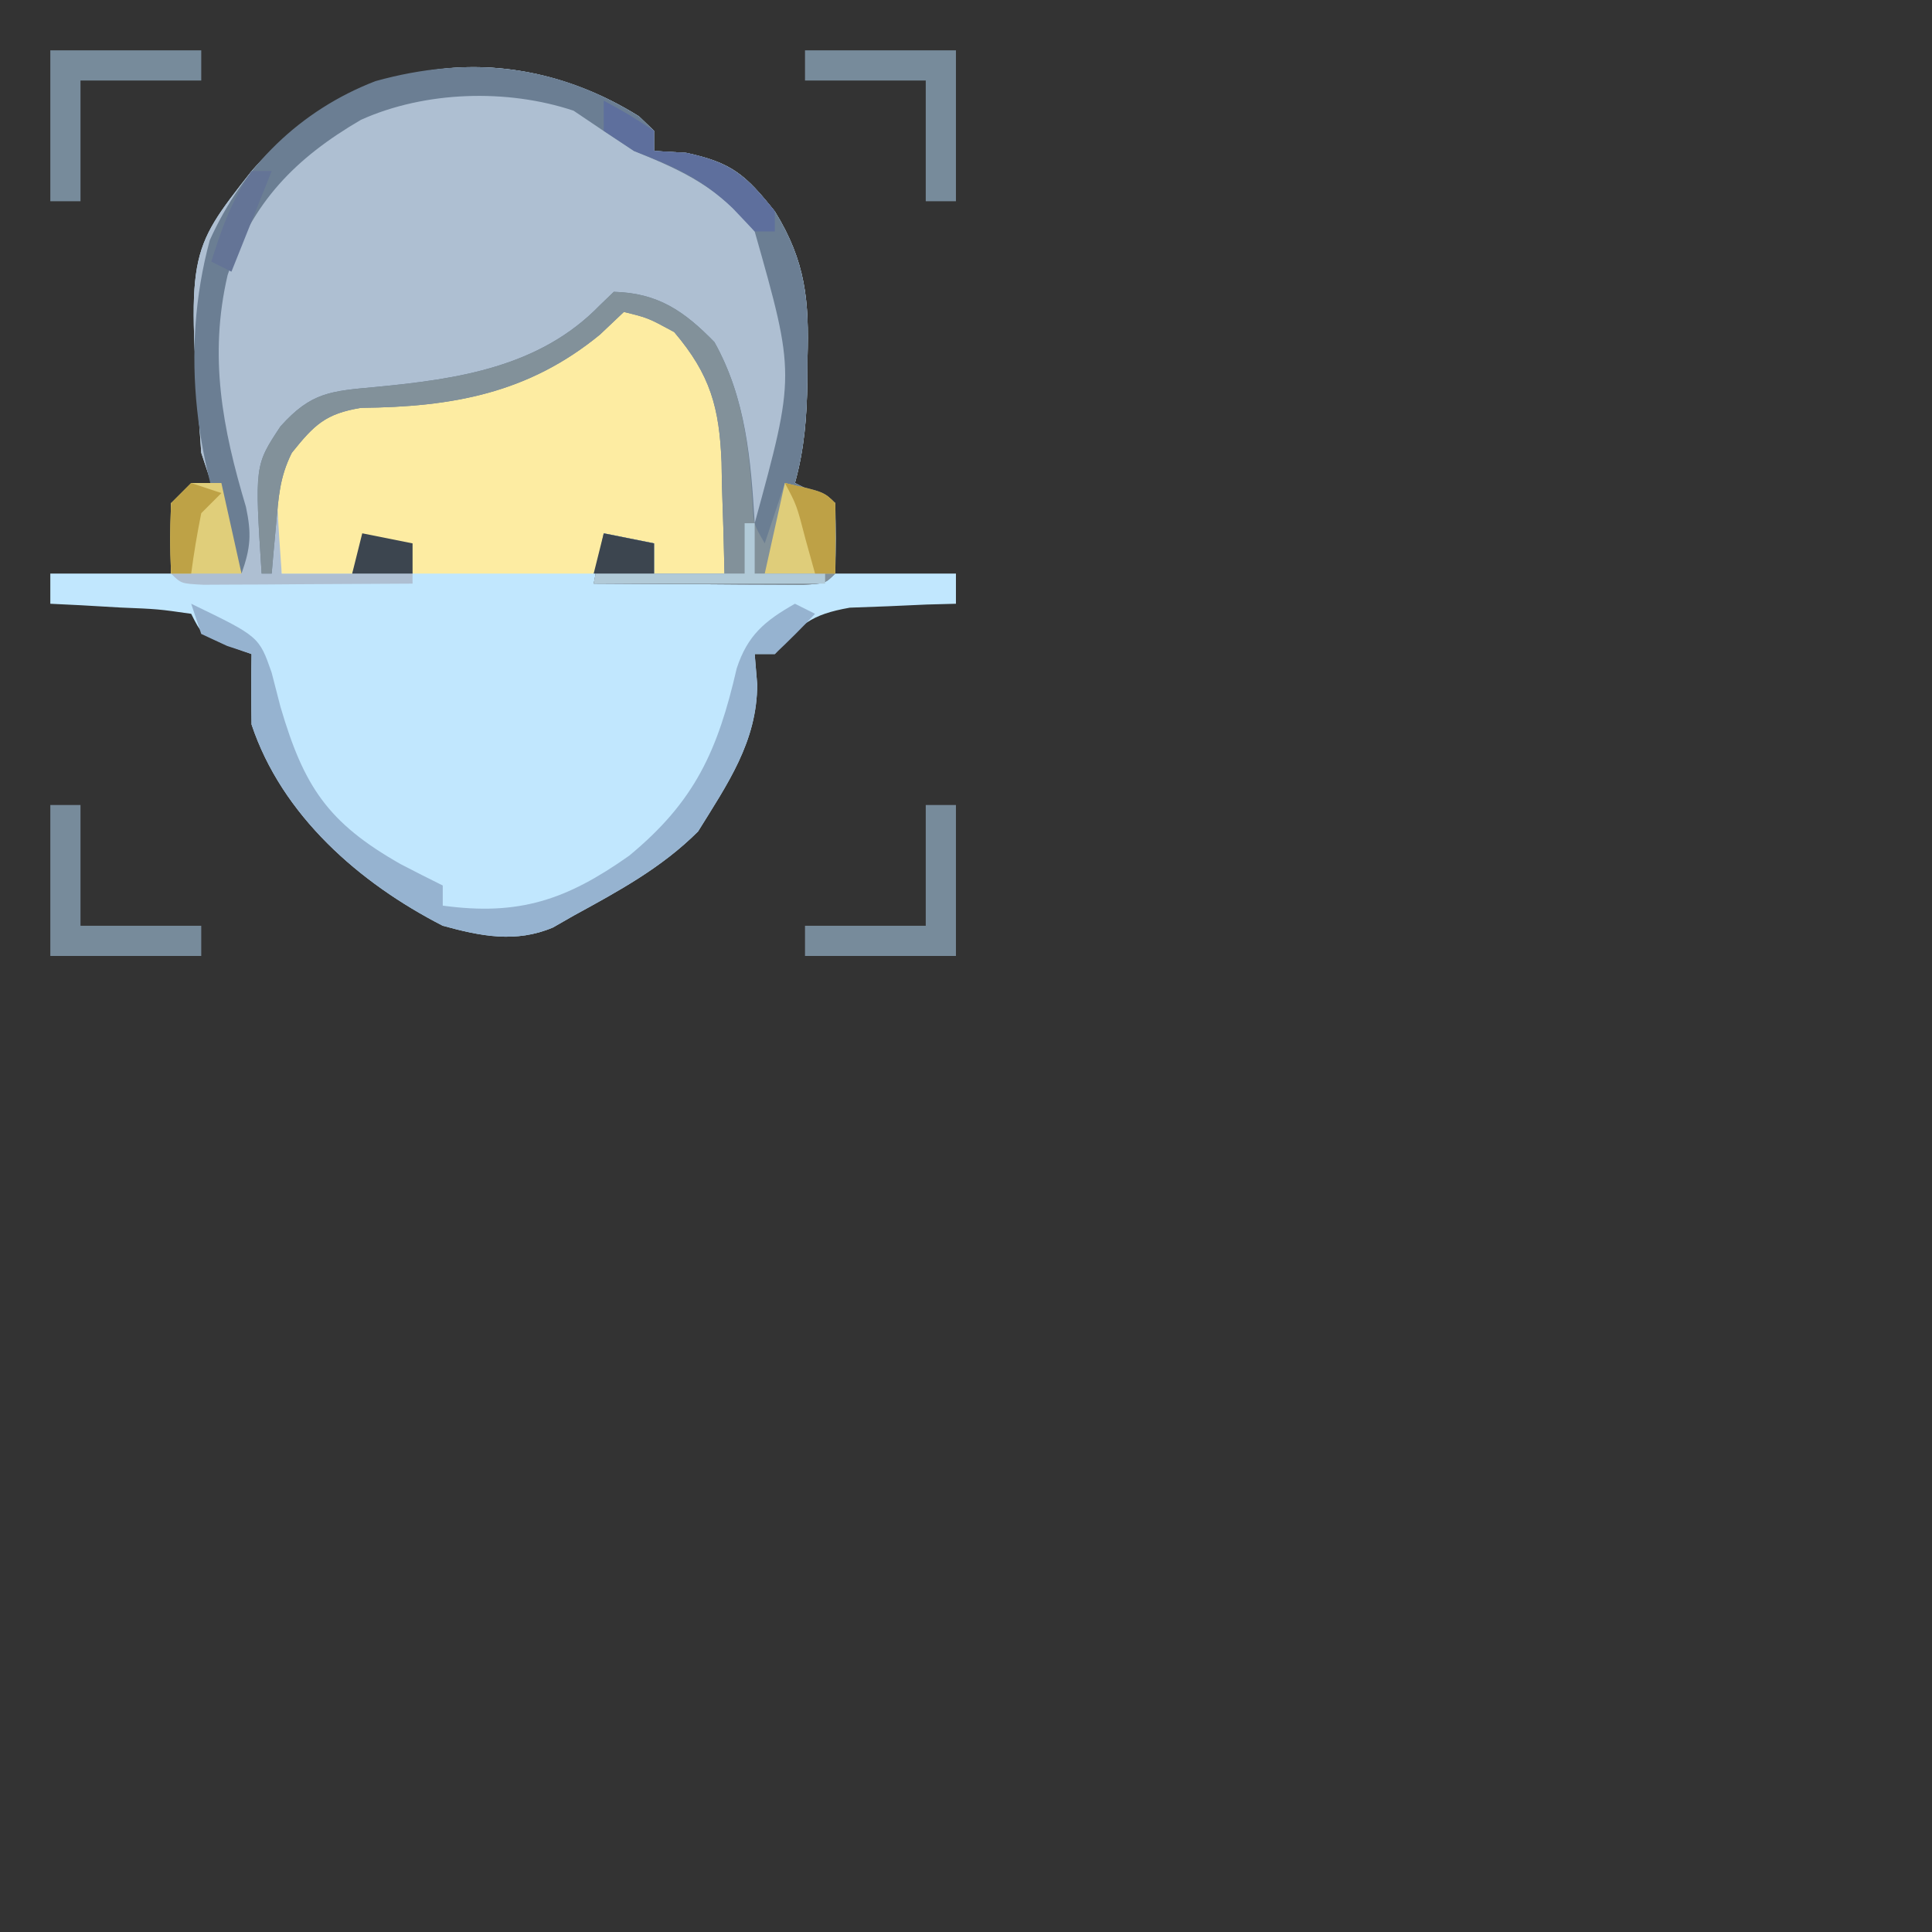 <?xml version="1.0" encoding="UTF-8"?>
<svg version="1.1" xmlns="http://www.w3.org/2000/svg" width="192" height="192">
<rect width="100%" height="100%" fill="#333333" stroke="none"/>
<path d="M0 0 C0.495 0.474 0.99 0.949 1.5 1.438 C1.5 2.098 1.5 2.757 1.5 3.438 C2.552 3.499 3.604 3.561 4.688 3.625 C9.254 4.598 10.615 5.832 13.5 9.438 C16.601 14.469 16.909 18.341 16.75 24.062 C16.745 24.813 16.74 25.563 16.734 26.336 C16.684 29.858 16.44 33.049 15.5 36.438 C16.82 37.097 18.14 37.758 19.5 38.438 C19.5 40.748 19.5 43.057 19.5 45.438 C23.46 45.438 27.42 45.438 31.5 45.438 C31.5 46.428 31.5 47.417 31.5 48.438 C30.536 48.463 29.572 48.489 28.578 48.516 C26.683 48.601 26.683 48.601 24.75 48.688 C23.497 48.734 22.244 48.78 20.953 48.828 C17.046 49.518 16.016 50.499 13.5 53.438 C12.84 53.438 12.18 53.438 11.5 53.438 C11.582 54.428 11.665 55.417 11.75 56.438 C11.75 62.137 8.788 66.357 5.875 71.062 C2.263 74.674 -2.039 77 -6.5 79.438 C-7.177 79.826 -7.854 80.214 -8.551 80.613 C-12.239 82.173 -15.723 81.477 -19.5 80.438 C-27.801 76.186 -35.489 69.47 -38.5 60.438 C-38.54 58.105 -38.544 55.77 -38.5 53.438 C-39.304 53.149 -40.109 52.86 -40.938 52.562 C-43.5 51.438 -43.5 51.438 -44.5 49.438 C-47.776 48.967 -47.776 48.967 -51.562 48.812 C-52.853 48.738 -54.143 48.663 -55.473 48.586 C-56.472 48.537 -57.471 48.488 -58.5 48.438 C-58.5 47.447 -58.5 46.458 -58.5 45.438 C-54.54 45.438 -50.58 45.438 -46.5 45.438 C-46.5 43.127 -46.5 40.818 -46.5 38.438 C-45.18 37.778 -43.86 37.117 -42.5 36.438 C-42.995 34.953 -42.995 34.953 -43.5 33.438 C-44.9 13.577 -44.9 13.577 -38.5 5.438 C-28.425 -6.04 -12.959 -8.099 0 0 Z " fill="#C1E7FE" transform="translate(63.5,11.562)"/>
<path d="M0 0 C0.495 0.474 0.99 0.949 1.5 1.438 C1.5 2.098 1.5 2.757 1.5 3.438 C2.552 3.499 3.604 3.561 4.688 3.625 C9.254 4.598 10.615 5.832 13.5 9.438 C16.601 14.469 16.909 18.341 16.75 24.062 C16.745 24.813 16.74 25.563 16.734 26.336 C16.684 29.858 16.44 33.049 15.5 36.438 C16.82 37.097 18.14 37.758 19.5 38.438 C19.542 40.77 19.541 43.105 19.5 45.438 C18.5 46.438 18.5 46.438 16.275 46.551 C15.317 46.546 14.358 46.541 13.371 46.535 C12.337 46.532 11.302 46.529 10.236 46.525 C9.148 46.517 8.059 46.509 6.938 46.5 C5.299 46.493 5.299 46.493 3.627 46.486 C0.918 46.474 -1.791 46.458 -4.5 46.438 C-4.17 44.788 -3.84 43.138 -3.5 41.438 C-1.85 41.767 -0.2 42.097 1.5 42.438 C1.5 43.428 1.5 44.417 1.5 45.438 C3.81 45.438 6.12 45.438 8.5 45.438 C8.44 42.56 8.353 39.688 8.25 36.812 C8.236 36.004 8.222 35.196 8.207 34.363 C7.988 28.97 7.117 25.692 3.5 21.438 C0.896 20.026 0.896 20.026 -1.5 19.438 C-2.284 20.18 -3.067 20.922 -3.875 21.688 C-11.007 27.54 -18.569 28.882 -27.617 28.969 C-30.571 29.234 -30.571 29.234 -32.836 31.078 C-34.936 34.056 -35.093 36.071 -35.25 39.688 C-35.307 40.765 -35.363 41.843 -35.422 42.953 C-35.461 44.183 -35.461 44.183 -35.5 45.438 C-33.19 45.438 -30.88 45.438 -28.5 45.438 C-28.17 44.117 -27.84 42.797 -27.5 41.438 C-25.85 41.767 -24.2 42.097 -22.5 42.438 C-22.5 43.758 -22.5 45.078 -22.5 46.438 C-26.312 46.466 -30.125 46.484 -33.938 46.5 C-35.026 46.508 -36.115 46.517 -37.236 46.525 C-38.271 46.529 -39.305 46.532 -40.371 46.535 C-41.329 46.54 -42.288 46.546 -43.275 46.551 C-45.5 46.438 -45.5 46.438 -46.5 45.438 C-46.541 43.105 -46.542 40.77 -46.5 38.438 C-45.18 37.778 -43.86 37.117 -42.5 36.438 C-42.995 34.953 -42.995 34.953 -43.5 33.438 C-44.9 13.577 -44.9 13.577 -38.5 5.438 C-28.425 -6.04 -12.959 -8.099 0 0 Z " fill="#AEBFD2" transform="translate(63.5,11.562)"/>
<path d="M0 0 C5.123 2.096 7.433 4.087 10 9 C10.459 12.147 10.382 15.203 10.25 18.375 C10.232 19.206 10.214 20.038 10.195 20.895 C10.149 22.93 10.077 24.965 10 27 C7.69 27 5.38 27 3 27 C2.505 25.515 2.505 25.515 2 24 C0.68 24 -0.64 24 -2 24 C-2.33 24.99 -2.66 25.98 -3 27 C-8.94 27 -14.88 27 -21 27 C-21.33 26.01 -21.66 25.02 -22 24 C-23.32 24 -24.64 24 -26 24 C-26.33 24.99 -26.66 25.98 -27 27 C-29.31 27 -31.62 27 -34 27 C-34.758 16.433 -34.758 16.433 -32.312 11.812 C-27.961 9.432 -24.259 9.498 -19.359 9.293 C-11.577 8.614 -5.588 5.294 0 0 Z " fill="#FDECA2" transform="translate(62,30)"/>
<path d="M0 0 C0.495 0.474 0.99 0.949 1.5 1.438 C1.5 2.098 1.5 2.757 1.5 3.438 C2.552 3.499 3.604 3.561 4.688 3.625 C9.254 4.598 10.615 5.832 13.5 9.438 C16.601 14.469 16.909 18.341 16.75 24.062 C16.745 24.813 16.74 25.563 16.734 26.336 C16.684 29.858 16.44 33.049 15.5 36.438 C16.82 37.097 18.14 37.758 19.5 38.438 C19.542 40.77 19.541 43.105 19.5 45.438 C18.5 46.438 18.5 46.438 16.275 46.551 C15.317 46.546 14.358 46.541 13.371 46.535 C12.337 46.532 11.302 46.529 10.236 46.525 C9.148 46.517 8.059 46.509 6.938 46.5 C5.299 46.493 5.299 46.493 3.627 46.486 C0.918 46.474 -1.791 46.458 -4.5 46.438 C-4.17 44.788 -3.84 43.138 -3.5 41.438 C-1.85 41.767 -0.2 42.097 1.5 42.438 C1.5 43.428 1.5 44.417 1.5 45.438 C3.81 45.438 6.12 45.438 8.5 45.438 C8.44 42.56 8.353 39.688 8.25 36.812 C8.236 36.004 8.222 35.196 8.207 34.363 C7.988 28.97 7.117 25.692 3.5 21.438 C0.896 20.026 0.896 20.026 -1.5 19.438 C-2.284 20.18 -3.067 20.922 -3.875 21.688 C-11.007 27.54 -18.569 28.882 -27.617 28.969 C-31.167 29.546 -32.282 30.673 -34.5 33.438 C-35.717 35.871 -35.82 37.856 -36.062 40.562 C-36.188 41.928 -36.188 41.928 -36.316 43.32 C-36.377 44.019 -36.438 44.718 -36.5 45.438 C-36.83 45.438 -37.16 45.438 -37.5 45.438 C-38.189 34.686 -38.189 34.686 -35.625 30.812 C-32.569 27.397 -30.615 27.304 -26.141 26.893 C-18.014 26.114 -9.853 24.927 -3.887 18.773 C-3.2 18.112 -3.2 18.112 -2.5 17.438 C1.887 17.553 4.491 19.349 7.5 22.438 C10.632 28.041 11.125 34.135 11.5 40.438 C15.54 25.676 15.54 25.676 11.5 11.438 C7.981 7.136 4.595 5.493 -0.5 3.438 C-2.512 2.122 -4.514 0.792 -6.5 -0.562 C-13.09 -2.759 -21.249 -2.525 -27.625 0.344 C-34.172 4.163 -38.417 8.53 -40.879 15.773 C-42.76 23.84 -41.403 30.982 -39.059 38.809 C-38.49 41.485 -38.592 42.893 -39.5 45.438 C-44.062 35.051 -45.652 23.38 -42.652 12.309 C-39.352 4.981 -33.706 -0.595 -26.188 -3.5 C-16.855 -6.091 -8.224 -5.14 0 0 Z " fill="#6B7E93" transform="translate(63.5,11.562)"/>
<path d="M0 0 C4.387 0.115 6.991 1.911 10 5 C12.801 10.012 13.421 15.243 13.789 20.898 C13.88 23.056 13.88 23.056 15 25 C15.66 23.02 16.32 21.04 17 19 C20.875 19.875 20.875 19.875 22 21 C22.125 24.5 22.125 24.5 22 28 C21 29 21 29 18.775 29.114 C17.817 29.108 16.858 29.103 15.871 29.098 C14.319 29.093 14.319 29.093 12.736 29.088 C11.648 29.08 10.559 29.071 9.438 29.062 C7.799 29.056 7.799 29.056 6.127 29.049 C3.418 29.037 0.709 29.021 -2 29 C-1.67 27.35 -1.34 25.7 -1 24 C0.65 24.33 2.3 24.66 4 25 C4 25.99 4 26.98 4 28 C6.31 28 8.62 28 11 28 C10.94 25.123 10.853 22.251 10.75 19.375 C10.736 18.567 10.722 17.759 10.707 16.926 C10.488 11.533 9.617 8.255 6 4 C3.396 2.588 3.396 2.588 1 2 C0.216 2.743 -0.568 3.485 -1.375 4.25 C-8.507 10.102 -16.069 11.444 -25.117 11.531 C-28.667 12.108 -29.782 13.236 -32 16 C-33.217 18.434 -33.32 20.418 -33.562 23.125 C-33.688 24.49 -33.688 24.49 -33.816 25.883 C-33.877 26.581 -33.938 27.28 -34 28 C-34.33 28 -34.66 28 -35 28 C-35.689 17.249 -35.689 17.249 -33.125 13.375 C-30.069 9.959 -28.115 9.867 -23.641 9.455 C-15.514 8.676 -7.353 7.49 -1.387 1.336 C-0.929 0.895 -0.471 0.454 0 0 Z " fill="#82919A" transform="translate(61,29)"/>
<path d="M0 0 C6.738 3.253 6.738 3.253 7.992 6.828 C8.284 7.957 8.575 9.087 8.875 10.25 C11.195 18.14 13.555 21.757 20.812 25.875 C22.202 26.596 23.596 27.309 25 28 C25 28.66 25 29.32 25 30 C32.575 31.035 37.3 29.437 43.516 25.047 C50.061 19.654 52.331 14.598 54.211 6.434 C55.284 3.126 57.019 1.692 60 0 C60.66 0.33 61.32 0.66 62 1 C60.71 2.376 59.373 3.708 58 5 C57.34 5 56.68 5 56 5 C56.083 5.99 56.165 6.98 56.25 8 C56.25 13.7 53.288 17.919 50.375 22.625 C46.763 26.237 42.461 28.562 38 31 C36.985 31.582 36.985 31.582 35.949 32.176 C32.261 33.735 28.777 33.04 25 32 C16.699 27.749 9.011 21.033 6 12 C5.96 9.667 5.956 7.333 6 5 C5.196 4.732 4.391 4.464 3.562 4.188 C2.717 3.796 1.871 3.404 1 3 C0.67 2.01 0.34 1.02 0 0 Z " fill="#96B3D0" transform="translate(19,60)"/>
<path d="M0 0 C0.99 0 1.98 0 3 0 C3 4.95 3 9.9 3 15 C-1.95 15 -6.9 15 -12 15 C-12 14.01 -12 13.02 -12 12 C-8.04 12 -4.08 12 0 12 C0 8.04 0 4.08 0 0 Z " fill="#778B9B" transform="translate(92,80)"/>
<path d="M0 0 C0.99 0 1.98 0 3 0 C3 3.96 3 7.92 3 12 C6.96 12 10.92 12 15 12 C15 12.99 15 13.98 15 15 C10.05 15 5.1 15 0 15 C0 10.05 0 5.1 0 0 Z " fill="#778B9B" transform="translate(5,80)"/>
<path d="M0 0 C4.95 0 9.9 0 15 0 C15 4.95 15 9.9 15 15 C14.01 15 13.02 15 12 15 C12 11.04 12 7.08 12 3 C8.04 3 4.08 3 0 3 C0 2.01 0 1.02 0 0 Z " fill="#778B9B" transform="translate(80,5)"/>
<path d="M0 0 C4.95 0 9.9 0 15 0 C15 0.99 15 1.98 15 3 C11.04 3 7.08 3 3 3 C3 6.96 3 10.92 3 15 C2.01 15 1.02 15 0 15 C0 10.05 0 5.1 0 0 Z " fill="#778B9B" transform="translate(5,5)"/>
<path d="M0 0 C4 1 4 1 5 2 C5.041 4.333 5.042 6.667 5 9 C2.69 9 0.38 9 -2 9 C-1.34 6.03 -0.68 3.06 0 0 Z " fill="#DFCD7A" transform="translate(78,48)"/>
<path d="M0 0 C0.33 0 0.66 0 1 0 C1 1.65 1 3.3 1 5 C3.31 5 5.62 5 8 5 C8 5.33 8 5.66 8 6 C0.41 6 -7.18 6 -15 6 C-14.67 4.35 -14.34 2.7 -14 1 C-12.35 1.33 -10.7 1.66 -9 2 C-9 2.99 -9 3.98 -9 5 C-6.03 5 -3.06 5 0 5 C0 3.35 0 1.7 0 0 Z " fill="#B1CAD8" transform="translate(74,52)"/>
<path d="M0 0 C0.99 0 1.98 0 3 0 C3.66 2.97 4.32 5.94 5 9 C2.69 9 0.38 9 -2 9 C-2.125 5.625 -2.125 5.625 -2 2 C-1.34 1.34 -0.68 0.68 0 0 Z " fill="#E0CE7A" transform="translate(19,48)"/>
<path d="M0 0 C2.5 1.375 2.5 1.375 5 3 C5 3.66 5 4.32 5 5 C6.052 5.062 7.104 5.124 8.188 5.188 C12.651 6.139 14.176 7.491 17 11 C17 11.66 17 12.32 17 13 C16.34 13 15.68 13 15 13 C14.278 12.237 13.556 11.474 12.812 10.688 C9.707 7.72 6.973 6.545 3 5 C2.01 4.34 1.02 3.68 0 3 C0 2.01 0 1.02 0 0 Z " fill="#5E6F9D" transform="translate(60,10)"/>
<path d="M0 0 C1.65 0.33 3.3 0.66 5 1 C5 1.99 5 2.98 5 4 C3.02 4 1.04 4 -1 4 C-0.67 2.68 -0.34 1.36 0 0 Z " fill="#3C454F" transform="translate(60,53)"/>
<path d="M0 0 C1.65 0.33 3.3 0.66 5 1 C5 1.99 5 2.98 5 4 C3.02 4 1.04 4 -1 4 C-0.67 2.68 -0.34 1.36 0 0 Z " fill="#3C454F" transform="translate(36,53)"/>
<path d="M0 0 C3.875 0.875 3.875 0.875 5 2 C5.041 4.333 5.042 6.667 5 9 C4.34 9 3.68 9 3 9 C2.691 7.886 2.381 6.772 2.062 5.625 C1.177 2.205 1.177 2.205 0 0 Z " fill="#BEA146" transform="translate(78,48)"/>
<path d="M0 0 C0.99 0.33 1.98 0.66 3 1 C2.34 1.66 1.68 2.32 1 3 C0.602 4.988 0.262 6.989 0 9 C-0.66 9 -1.32 9 -2 9 C-2.125 5.625 -2.125 5.625 -2 2 C-1.34 1.34 -0.68 0.68 0 0 Z " fill="#BEA246" transform="translate(19,48)"/>
<path d="M0 0 C0.66 0 1.32 0 2 0 C0.667 3.333 -0.667 6.667 -2 10 C-2.66 9.67 -3.32 9.34 -4 9 C-2.941 5.597 -1.991 2.986 0 0 Z " fill="#647496" transform="translate(25,17)"/>
</svg>
